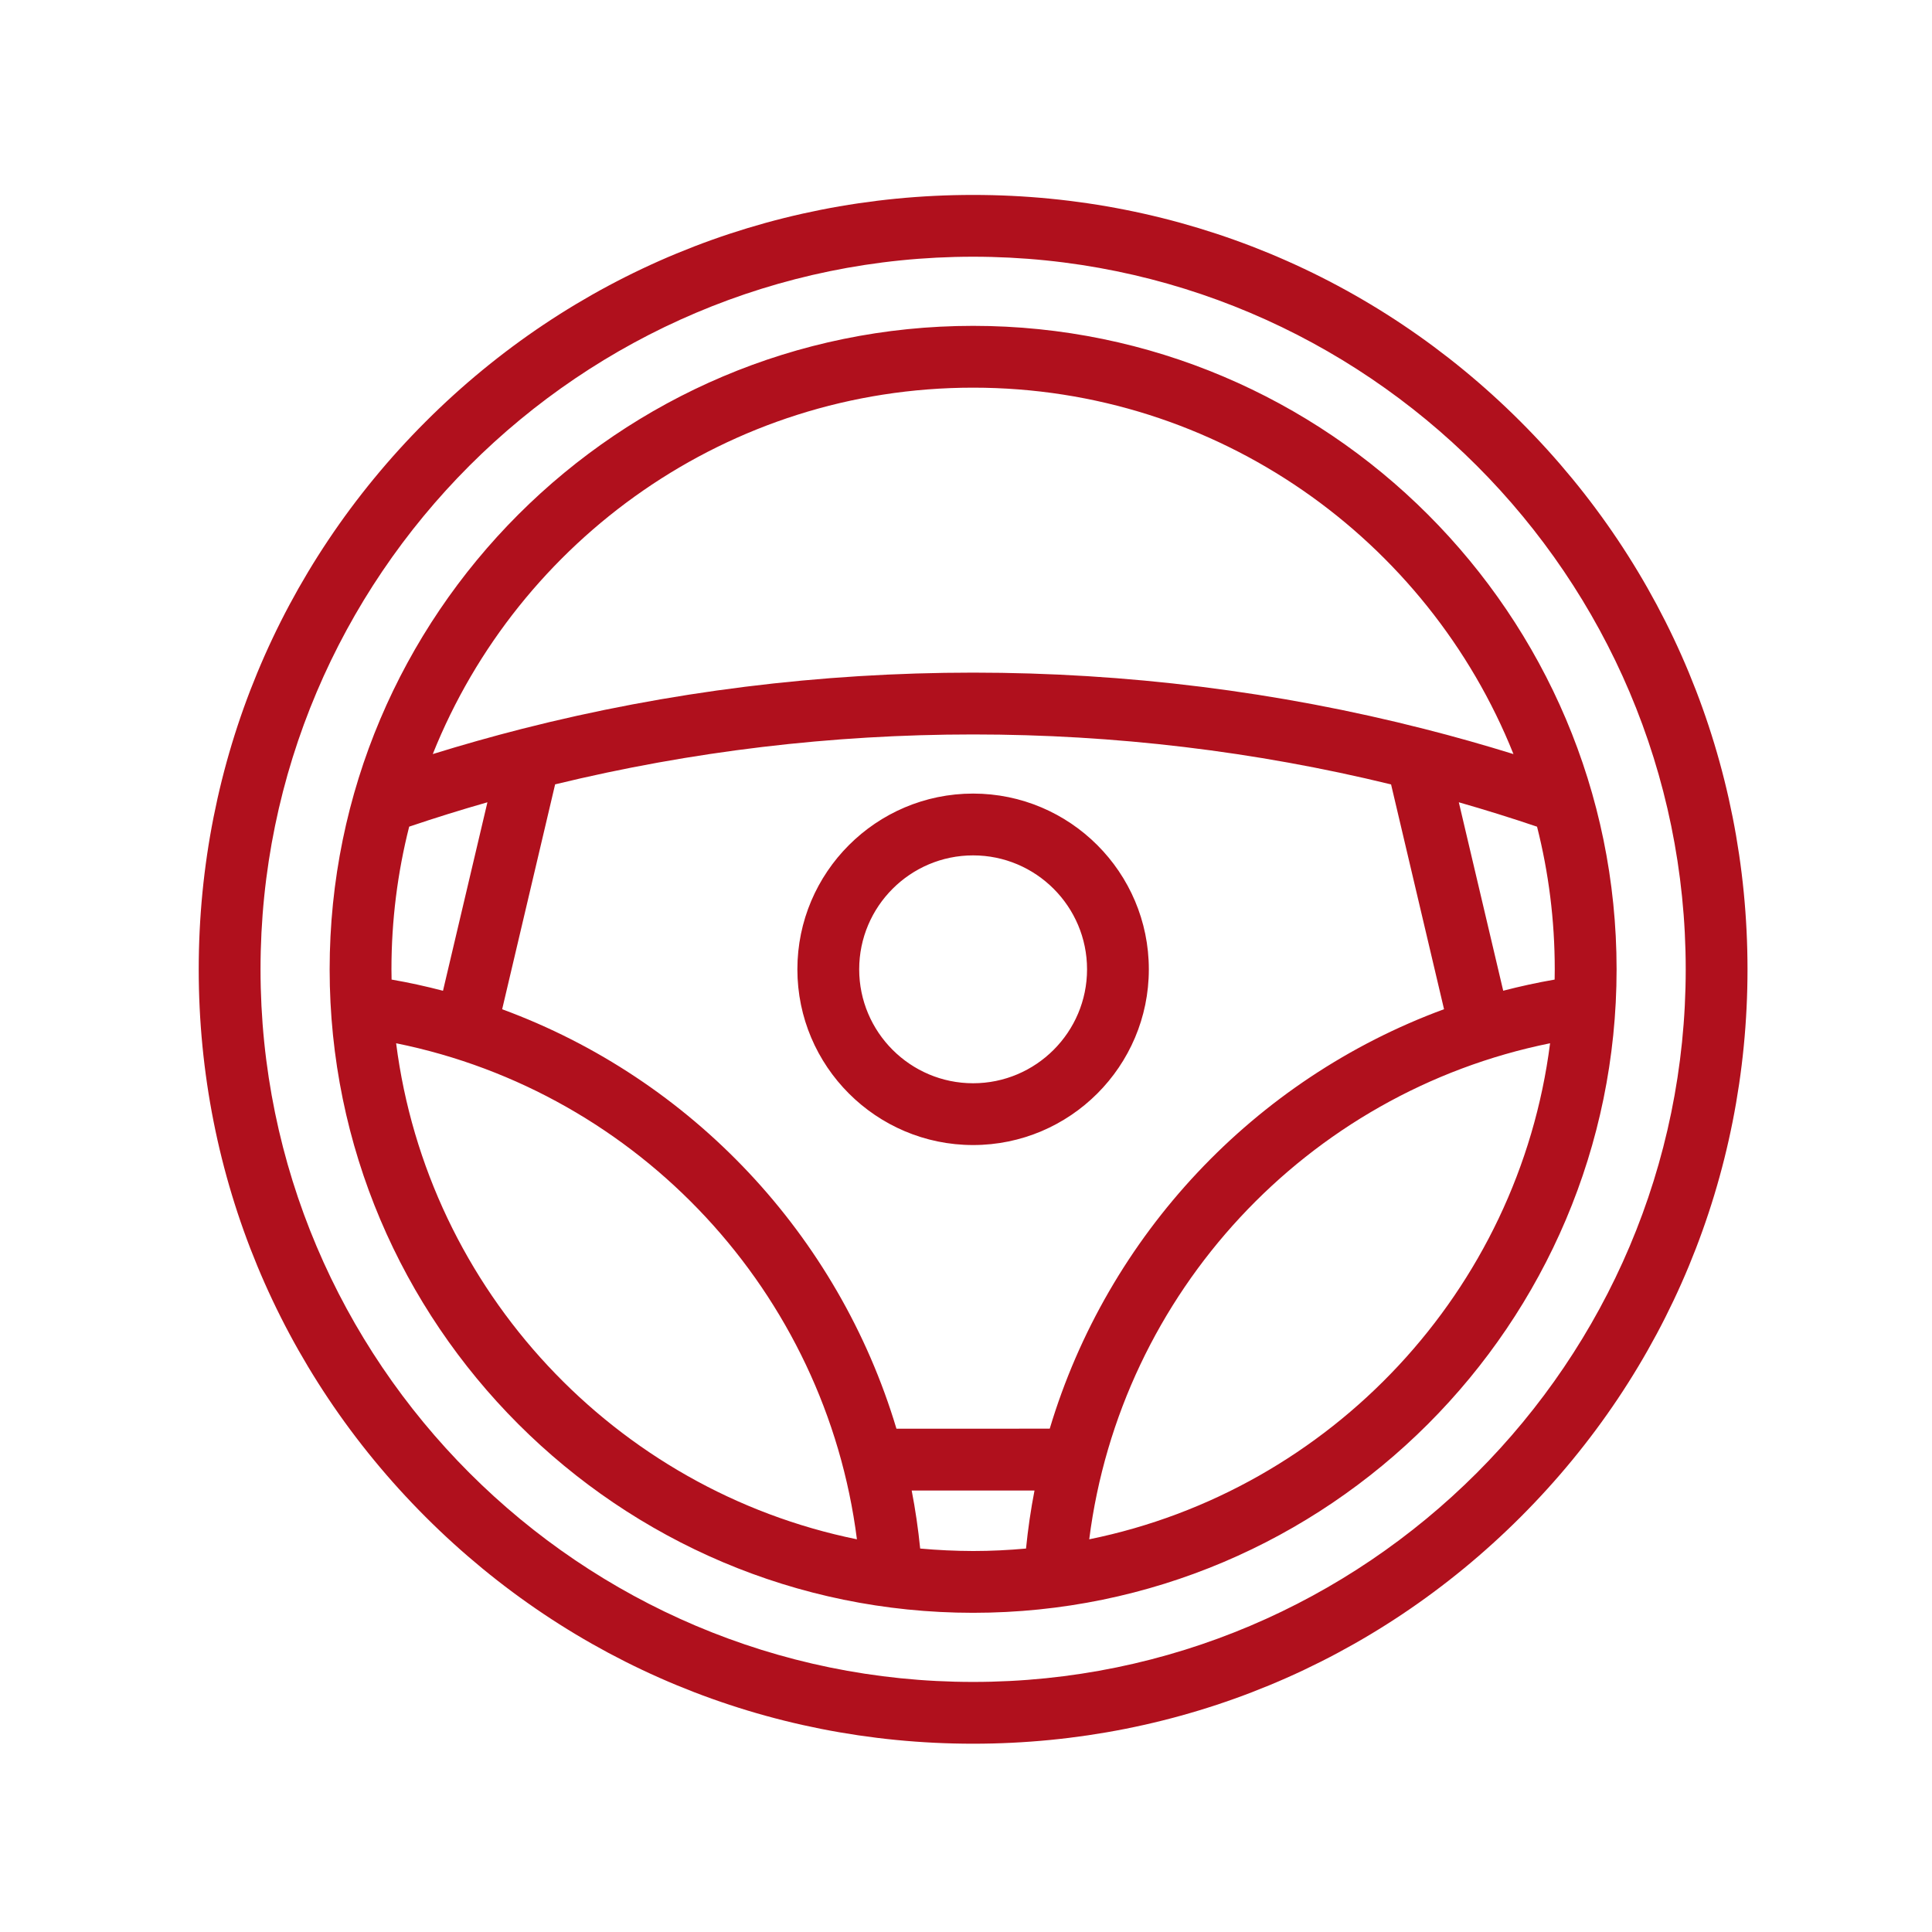 <?xml version="1.0" encoding="utf-8"?>
<!-- Generator: Adobe Illustrator 16.0.0, SVG Export Plug-In . SVG Version: 6.00 Build 0)  -->
<!DOCTYPE svg PUBLIC "-//W3C//DTD SVG 1.1 Tiny//EN" "http://www.w3.org/Graphics/SVG/1.1/DTD/svg11-tiny.dtd">
<svg version="1.1" baseProfile="tiny" id="Ebene_1" xmlns="http://www.w3.org/2000/svg" xmlns:xlink="http://www.w3.org/1999/xlink"
	 x="0px" y="0px" width="255.121px" height="255.121px" viewBox="0 0 255.121 255.121" xml:space="preserve">
<g>
	<path fill="#B0101D" d="M200.807,55.693c-19.314-19.314-44.99-29.952-72.309-29.952c-27.312,0-52.994,10.637-72.306,29.952
		C36.876,75.007,26.241,100.683,26.241,128c0,27.316,10.635,52.992,29.952,72.307c19.314,19.313,44.994,29.951,72.306,29.951
		c27.318,0,52.994-10.638,72.309-29.951c19.313-19.314,29.951-44.99,29.951-72.307C230.758,100.683,220.121,75.007,200.807,55.693z
		 M128.499,222.099c-51.884,0-94.096-42.216-94.096-94.099c0-51.888,42.212-94.1,94.096-94.1c51.885,0,94.101,42.212,94.101,94.1
		C222.599,179.883,180.383,222.099,128.499,222.099z M128.499,43.029C81.646,43.029,43.53,81.146,43.53,128
		c0,46.853,38.116,84.971,84.968,84.971c46.854,0,84.973-38.118,84.973-84.971C213.471,81.146,175.353,43.029,128.499,43.029z
		 M128.499,51.191c32.318,0,60.032,20.062,71.354,48.385c-3.898-1.206-7.827-2.319-11.751-3.314
		c-19.354-4.938-39.409-7.441-59.604-7.441c-20.183,0-40.237,2.504-59.601,7.434c-3.92,1.002-7.851,2.112-11.75,3.321
		C68.468,71.253,96.184,51.191,128.499,51.191z M51.691,128c0-6.498,0.813-12.812,2.341-18.841c3.416-1.154,6.868-2.23,10.332-3.218
		l-5.866,24.89c-2.227-0.584-4.492-1.079-6.789-1.479C51.703,128.901,51.691,128.45,51.691,128z M52.309,137.763
		c32.128,6.502,56.713,32.97,60.848,65.503C81.254,196.771,56.476,170.444,52.309,137.763z M135.486,204.486
		c-2.305,0.208-4.631,0.326-6.987,0.326c-2.356-0.008-4.688-0.118-6.99-0.326c-0.259-2.589-0.634-5.148-1.121-7.663h16.218
		C136.118,199.337,135.745,201.897,135.486,204.486z M118.375,188.656c-7.65-25.542-27.018-46.173-52.065-55.383l6.994-29.698
		c17.964-4.368,36.521-6.591,55.194-6.591c18.686,0,37.238,2.223,55.194,6.599l6.994,29.684
		c-25.047,9.209-44.42,29.848-52.068,55.39H118.375z M143.833,203.266c4.139-32.541,28.724-59.001,60.856-65.503
		C200.526,170.444,175.742,196.779,143.833,203.266z M198.499,130.825l-5.862-24.883c3.466,0.991,6.921,2.068,10.331,3.222
		c1.527,6.029,2.337,12.339,2.337,18.837c0,0.449-0.007,0.9-0.015,1.353C202.989,129.752,200.729,130.248,198.499,130.825z
		 M128.499,104.792c-12.795,0-23.205,10.412-23.205,23.208c0,12.796,10.41,23.203,23.205,23.203
		c12.798,0,23.205-10.407,23.205-23.203C151.704,115.204,141.296,104.792,128.499,104.792z M128.499,143.044
		c-8.294,0-15.042-6.753-15.042-15.044c0-8.296,6.748-15.046,15.042-15.046c8.3,0,15.046,6.75,15.046,15.046
		C143.544,136.292,136.798,143.044,128.499,143.044z"/>
</g>
</svg>
